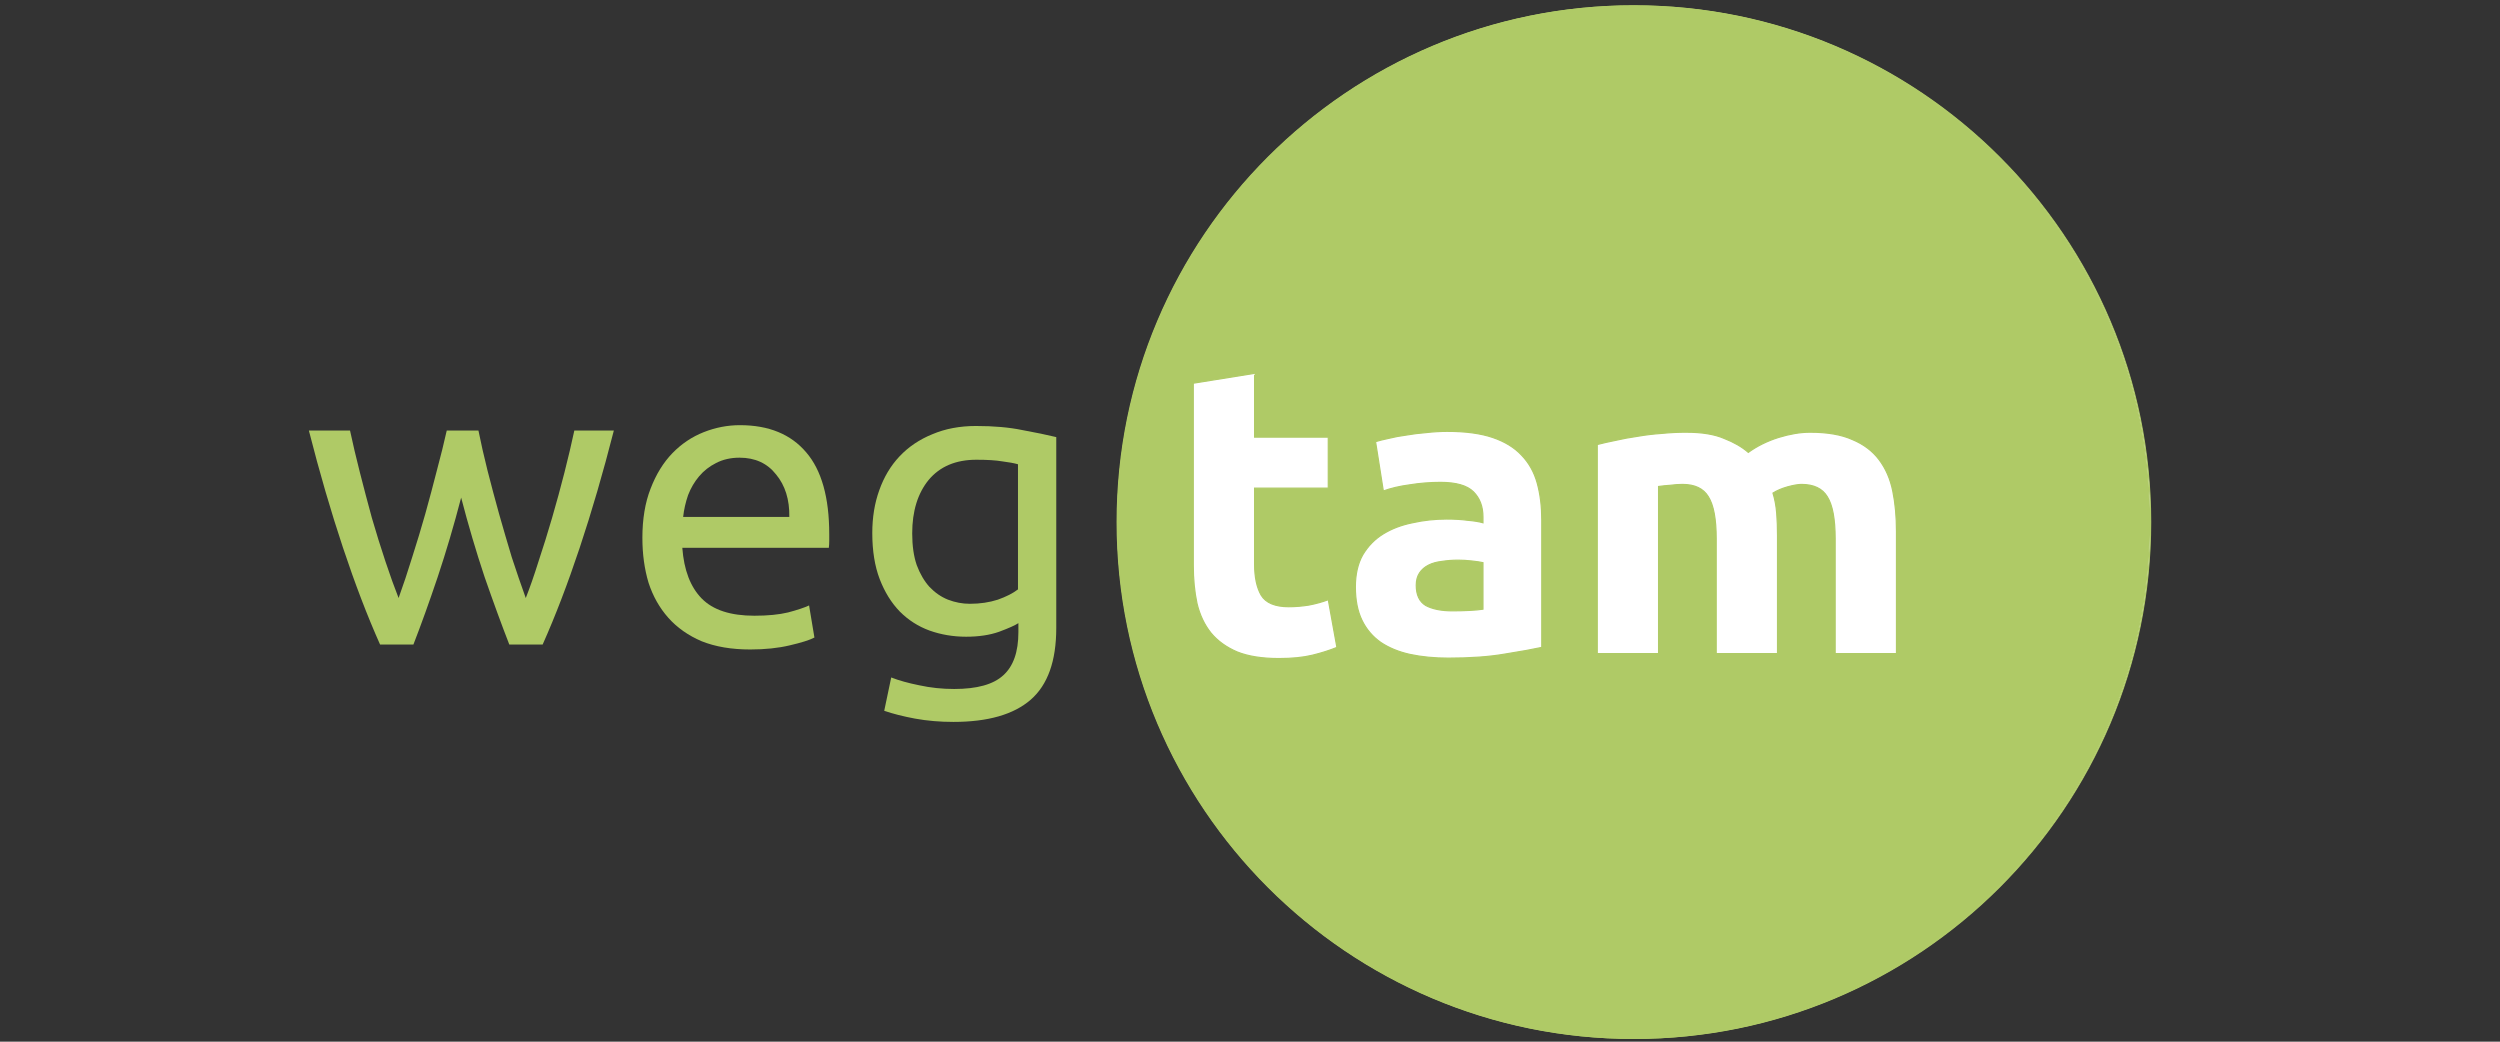 <?xml version="1.0" encoding="UTF-8" standalone="no"?>
<!-- Created with Inkscape (http://www.inkscape.org/) -->

<svg
   xmlns:dc="http://purl.org/dc/elements/1.1/"
   xmlns:cc="http://creativecommons.org/ns#"
   xmlns:rdf="http://www.w3.org/1999/02/22-rdf-syntax-ns#"
   xmlns:svg="http://www.w3.org/2000/svg"
   xmlns="http://www.w3.org/2000/svg"
   xmlns:xlink="http://www.w3.org/1999/xlink"
   version="1.1"
   width="2125.984"
   height="885.827"
   id="svg2">
  <rect width="100%" height="100%" fill="#333333" stroke="none"/>
  <defs
     id="defs4">
    <linearGradient
       id="linearGradient5294">
      <stop
         id="stop5296"
         style="stop-color:#000000;stop-opacity:1"
         offset="0" />
      <stop
         id="stop5298"
         style="stop-color:#000000;stop-opacity:0"
         offset="1" />
    </linearGradient>
    <linearGradient
       x1="198.871"
       y1="634.271"
       x2="834.45"
       y2="634.271"
       id="linearGradient5302"
       xlink:href="#linearGradient5294"
       gradientUnits="userSpaceOnUse" />
  </defs>
  <g
     transform="translate(0,-166.534)"
     id="layer1"
     style="display:inline">
    <g
       id="g3862">
      <path
         d="m 1825.714,447.255 c 0,229.593 -195.076,415.714 -435.714,415.714 -240.638,0 -435.714,-186.122 -435.714,-415.714 0,-229.593 195.076,-415.714 435.714,-415.714 240.638,0 435.714,186.122 435.714,415.714 z"
         transform="matrix(1.008,0,0,1.056,-11.416,138.259)"
         id="path3755-2"
         style="fill:#ffffff;fill-opacity:1;stroke:#afca66;stroke-width:1;stroke-miterlimit:4;stroke-opacity:1;display:inline" />
      <path
         d="m 1389,5.031 c -242.444,0 -438.969,196.556 -438.969,439 C 950.031,686.476 1146.556,883 1389,883 c 242.444,0 438.969,-196.524 438.969,-438.969 -1e-4,-242.444 -196.524,-439 -438.969,-439 z m -322.094,312.438 0,54.25 62.656,0 0,43.406 -62.656,0 0,64.75 c 0,10.967 1.86,19.717 5.594,26.25 3.967,6.533 11.771,9.813 23.438,9.812 5.6,4e-5 11.323,-0.473 17.156,-1.406 6.066,-1.167 11.569,-2.696 16.469,-4.562 l 7.344,40.594 c -6.3,2.567 -13.3,4.79 -21,6.656 -7.7,1.867 -17.144,2.812 -28.344,2.812 -14.233,0 -26.042,-1.86 -35.375,-5.594 -9.333,-3.967 -16.775,-9.358 -22.375,-16.125 -5.6,-7 -9.573,-15.387 -11.906,-25.188 -2.1,-9.8 -3.156,-20.662 -3.156,-32.562 l 0,-154.688 52.156,-8.406 z M 1231,366.812 c 15.4,1.9e-4 28.233,1.75 38.5,5.25 10.267,3.5 18.433,8.529 24.5,15.062 6.3,6.534 10.714,14.479 13.281,23.812 2.567,9.333 3.844,19.692 3.844,31.125 l 0,108.5 c -7.467,1.633 -17.825,3.525 -31.125,5.625 -13.3,2.333 -29.413,3.5 -48.312,3.5 -11.9,0 -22.763,-1.056 -32.562,-3.156 -9.567,-2.1 -17.844,-5.49 -24.844,-10.156 -7,-4.9 -12.36,-11.206 -16.094,-18.906 -3.733,-7.7 -5.594,-17.144 -5.594,-28.344 -1e-4,-10.733 2.081,-19.846 6.281,-27.312 4.433,-7.467 10.267,-13.41 17.5,-17.844 7.233,-4.433 15.542,-7.571 24.875,-9.438 9.333,-2.1 18.998,-3.156 29.031,-3.156 6.767,1.1e-4 12.71,0.363 17.844,1.062 5.367,0.467 9.702,1.161 12.969,2.094 l 0,-4.906 c -2e-4,-8.867 -2.696,-15.977 -8.063,-21.344 -5.367,-5.367 -14.7,-8.062 -28,-8.062 -8.867,1.5e-4 -17.617,0.694 -26.25,2.094 -8.633,1.167 -16.106,2.917 -22.406,5.25 l -6.625,-42 c 3.033,-0.933 6.754,-1.848 11.188,-2.781 4.667,-1.166 9.696,-2.112 15.062,-2.812 5.367,-0.933 10.948,-1.627 16.781,-2.094 6.067,-0.7 12.152,-1.062 18.219,-1.062 z m 202.906,0.719 c 13.3,1.9e-4 24.021,1.75 32.188,5.25 8.4,3.267 15.289,7.24 20.656,11.906 7.466,-5.366 15.964,-9.591 25.531,-12.625 9.8,-3.033 18.802,-4.531 26.969,-4.531 14.7,1.9e-4 26.698,2.081 36.031,6.281 9.566,3.967 17.15,9.69 22.75,17.156 5.6,7.467 9.462,16.327 11.563,26.594 2.1,10.267 3.156,21.713 3.156,34.312 l 0,103.938 -52.156,0 0,-97.625 c -3e-4,-16.8 -2.223,-28.719 -6.656,-35.719 -4.2,-7 -11.531,-10.5 -22.031,-10.5 -2.8,1.4e-4 -6.773,0.694 -11.906,2.094 -4.9,1.4 -8.983,3.15 -12.25,5.25 1.633,5.367 2.689,11.09 3.156,17.156 0.467,5.833 0.687,12.14 0.688,18.906 l 0,100.438 -52.156,0 0,-97.625 c -10e-5,-16.8 -2.223,-28.719 -6.656,-35.719 -4.2,-7 -11.531,-10.5 -22.031,-10.5 -3.267,1.4e-4 -6.656,0.252 -10.156,0.719 -3.5,0.233 -6.89,0.565 -10.156,1.031 l 0,142.094 -52.156,0 0,-177.781 c 4.433,-1.166 9.573,-2.333 15.406,-3.5 6.067,-1.4 12.373,-2.566 18.906,-3.5 6.767,-1.166 13.656,-2.002 20.656,-2.469 7,-0.7 13.889,-1.031 20.656,-1.031 z M 1240.094,476.375 c -4.9,8e-5 -9.567,0.363 -14,1.062 -4.2,0.467 -7.952,1.492 -11.219,3.125 -3.267,1.633 -5.821,3.856 -7.688,6.656 -1.867,2.8 -2.813,6.3 -2.812,10.5 -10e-5,8.167 2.696,13.89 8.062,17.156 5.6,3.033 13.183,4.563 22.75,4.562 5.133,4e-5 10.021,-0.142 14.688,-0.375 4.667,-0.233 8.419,-0.565 11.219,-1.031 l 0,-39.562 c -2.1,-0.467 -5.269,-0.94 -9.469,-1.406 -4.2,-0.467 -8.031,-0.687 -11.531,-0.688 z"
         transform="translate(0,166.534)"
         id="path3755"
         style="fill:#afca66;fill-opacity:1;stroke:#afca66;stroke-width:1.031;stroke-miterlimit:4;stroke-opacity:1;stroke-dasharray:none" />
      <g
         id="text3759"
         style="font-size:40px;font-style:normal;font-variant:normal;font-weight:bold;font-stretch:normal;line-height:125%;letter-spacing:0px;word-spacing:0px;fill:#afca66;fill-opacity:1;stroke:none;font-family:Ubuntu;-inkscape-font-specification:Sans Bold">
        <path
           d="m 433.11,714.646 c -6.534,-16.8 -13.533,-35.933 -21,-57.4 -7.233,-21.7 -13.883,-44.217 -19.95,-67.55 -6.067,23.333 -12.717,45.85 -19.95,67.55 -7.233,21.467 -14.117,40.6 -20.65,57.4 l -28.35,0 c -10.733,-24.033 -21.233,-51.45 -31.5,-82.25 -10.267,-30.8 -19.95,-64.05 -29.05,-99.75 l 35,0 c 2.333,10.967 5.133,22.867 8.4,35.7 3.267,12.833 6.65,25.667 10.15,38.5 3.733,12.833 7.583,25.2 11.55,37.1 3.967,11.9 7.7,22.283 11.2,31.15 3.967,-10.967 7.817,-22.517 11.55,-34.65 3.967,-12.367 7.7,-24.733 11.2,-37.1 3.5,-12.6 6.767,-24.85 9.8,-36.75 3.267,-12.133 6.067,-23.45 8.4,-33.95 l 26.95,0 c 2.1,10.5 4.667,21.817 7.7,33.95 3.033,11.9 6.3,24.15 9.8,36.75 3.5,12.367 7.117,24.733 10.85,37.1 3.966,12.133 7.933,23.683 11.9,34.65 3.5,-8.867 7.116,-19.25 10.85,-31.15 3.966,-11.9 7.816,-24.267 11.55,-37.1 3.733,-12.833 7.233,-25.667 10.5,-38.5 3.266,-12.833 6.066,-24.733 8.4,-35.7 l 33.6,0 c -9.1,35.7 -18.784,68.95 -29.05,99.75 -10.267,30.8 -20.767,58.217 -31.5,82.25 l -28.35,0"
           id="path3870"
           style="font-size:350px;font-weight:normal;text-align:start;text-anchor:start;fill:#afca66;font-family:Ubuntu;-inkscape-font-specification:Ubuntu" />
        <path
           d="m 546.281,623.996 c -2e-5,-16.1 2.333,-30.1 7,-42 4.667,-12.133 10.85,-22.167 18.55,-30.1 7.7,-7.933 16.567,-13.883 26.6,-17.85 10.033,-3.966 20.3,-5.95 30.8,-5.95 24.5,1.9e-4 43.283,7.7 56.35,23.1 13.066,15.167 19.6,38.383 19.6,69.65 -1.8e-4,1.4 -1.8e-4,3.267 0,5.6 -1.8e-4,2.1 -0.117,4.083 -0.35,5.95 l -124.6,0 c 1.4,18.9 6.883,33.25 16.45,43.05 9.567,9.8 24.5,14.7 44.8,14.7 11.433,3e-5 21,-0.933 28.7,-2.8 7.933,-2.1 13.883,-4.083 17.85,-5.95 l 4.55,27.3 c -3.967,2.1 -10.967,4.317 -21,6.65 -9.8,2.333 -21,3.5 -33.6,3.5 -15.867,0 -29.633,-2.333 -41.3,-7 -11.433,-4.9 -20.883,-11.55 -28.35,-19.95 -7.467,-8.4 -13.067,-18.317 -16.8,-29.75 -3.5,-11.667 -5.25,-24.383 -5.25,-38.15 m 124.95,-17.85 c 0.233,-14.7 -3.5,-26.717 -11.2,-36.05 -7.467,-9.567 -17.85,-14.35 -31.15,-14.35 -7.467,1.6e-4 -14.117,1.517 -19.95,4.55 -5.6,2.8 -10.383,6.533 -14.35,11.2 -3.967,4.667 -7.117,10.033 -9.45,16.1 -2.1,6.067 -3.5,12.25 -4.2,18.55 l 90.3,0"
           id="path3872"
           style="font-size:350px;font-weight:normal;text-align:start;text-anchor:start;fill:#afca66;font-family:Ubuntu;-inkscape-font-specification:Ubuntu" />
        <path
           d="m 866.039,696.446 c -2.8,1.867 -8.283,4.317 -16.45,7.35 -7.933,2.8 -17.267,4.2 -28,4.2 -10.967,1e-5 -21.35,-1.75 -31.15,-5.25 -9.567,-3.5 -17.967,-8.867 -25.2,-16.1 -7.233,-7.467 -12.95,-16.683 -17.15,-27.65 -4.2,-10.967 -6.3,-24.033 -6.3,-39.2 -2e-5,-13.3 1.983,-25.433 5.95,-36.4 3.967,-11.2 9.683,-20.767 17.15,-28.7 7.7,-8.166 17.033,-14.466 28,-18.9 10.967,-4.666 23.333,-7 37.1,-7 15.167,1.9e-4 28.35,1.167 39.55,3.5 11.433,2.1 21,4.084 28.7,5.95 l 0,162.4 c -1.8e-4,28 -7.234,48.3 -21.7,60.9 -14.467,12.6 -36.4,18.9 -65.8,18.9 -11.433,-6e-5 -22.283,-0.933 -32.55,-2.8 -10.033,-1.867 -18.783,-4.083 -26.25,-6.65 l 5.95,-28.35 c 6.533,2.567 14.467,4.783 23.8,6.65 9.567,2.1 19.483,3.15 29.75,3.15 19.367,-3e-5 33.25,-3.85 41.65,-11.55 8.633,-7.7 12.95,-19.95 12.95,-36.75 l 0,-7.7 m -0.35,-135.1 c -3.267,-0.933 -7.7,-1.75 -13.3,-2.45 -5.367,-0.933 -12.717,-1.4 -22.05,-1.4 -17.5,1.6e-4 -31.033,5.717 -40.6,17.15 -9.333,11.433 -14,26.6 -14,45.5 -5e-5,10.5 1.283,19.483 3.85,26.95 2.8,7.467 6.417,13.65 10.85,18.55 4.667,4.9 9.917,8.517 15.75,10.85 6.067,2.333 12.25,3.5 18.55,3.5 8.633,4e-5 16.567,-1.167 23.8,-3.5 7.233,-2.567 12.95,-5.483 17.15,-8.75 l 0,-106.4"
           id="path3874"
           style="font-size:350px;font-weight:normal;text-align:start;text-anchor:start;fill:#afca66;font-family:Ubuntu;-inkscape-font-specification:Ubuntu" />
      </g>
    </g>
  </g>
</svg>
